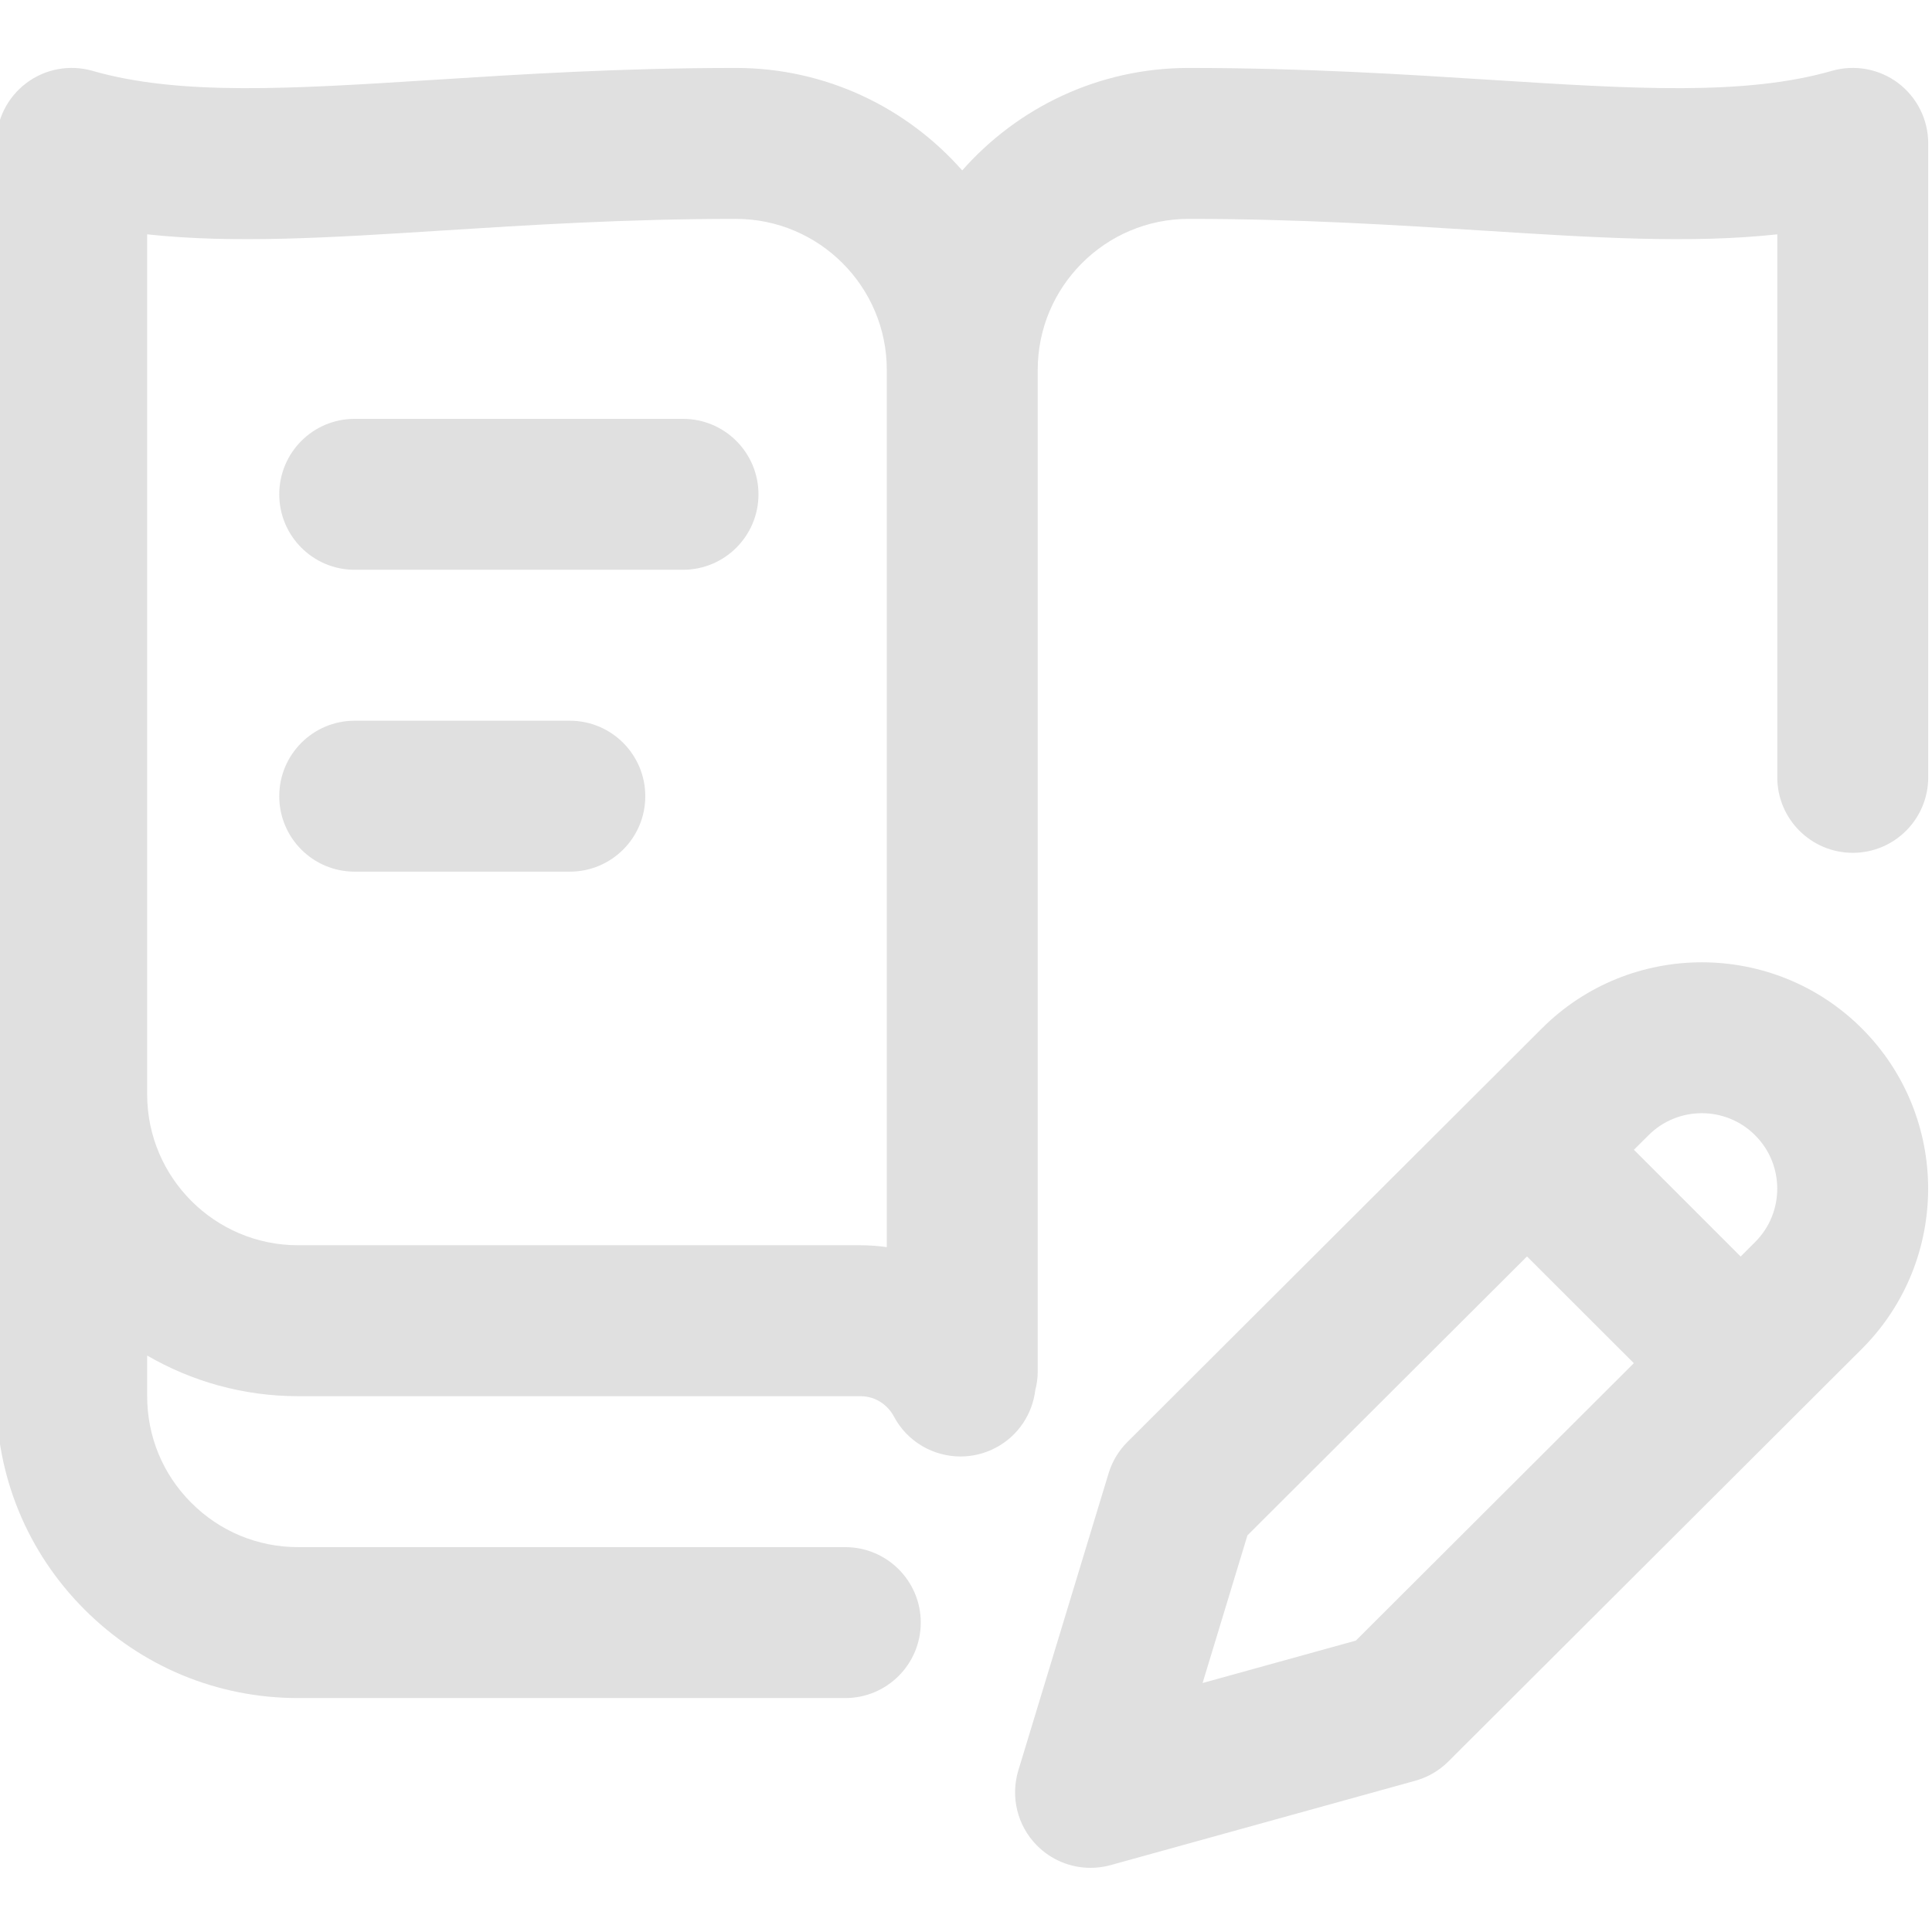 <svg  width="24" height="24" viewBox="0 0 24 24" fill="#E0E0E0"  xmlns="http://www.w3.org/2000/svg">
<path d="M23.58 1.032C23.345 0.855 23.04 0.799 22.757 0.88C21.671 1.192 20.287 1.104 18.535 0.993C17.437 0.923 16.194 0.844 14.766 0.844C13.646 0.844 12.641 1.337 11.953 2.117C11.265 1.337 10.26 0.844 9.141 0.844C7.713 0.844 6.469 0.923 5.372 0.993C3.619 1.104 2.235 1.192 1.149 0.88C0.866 0.799 0.562 0.855 0.327 1.032C0.091 1.21 -0.047 1.487 -0.047 1.781V17.334C-0.049 18.338 0.339 19.282 1.048 19.992C1.757 20.703 2.7 21.094 3.703 21.094H10.5C11.018 21.094 11.438 20.674 11.438 20.156C11.438 19.639 11.018 19.219 10.5 19.219H3.703C3.201 19.219 2.73 19.023 2.376 18.668C2.021 18.313 1.827 17.841 1.828 17.337V16.839C2.38 17.159 3.02 17.344 3.703 17.344H10.688C10.896 17.344 11.039 17.473 11.103 17.594C11.271 17.912 11.596 18.093 11.932 18.093C12.08 18.093 12.23 18.058 12.37 17.984C12.652 17.835 12.826 17.561 12.861 17.267C12.88 17.194 12.891 17.118 12.891 17.039V4.594C12.891 3.56 13.732 2.719 14.766 2.719C16.134 2.719 17.346 2.796 18.416 2.864C19.814 2.953 21 3.028 22.078 2.911V9.656C22.078 10.174 22.498 10.594 23.016 10.594C23.534 10.594 23.953 10.174 23.953 9.656V1.781C23.953 1.487 23.815 1.21 23.58 1.032ZM3.703 15.469C2.669 15.469 1.828 14.628 1.828 13.594V2.911C2.906 3.028 4.092 2.953 5.491 2.864C6.56 2.796 7.772 2.719 9.141 2.719C10.175 2.719 11.016 3.56 11.016 4.594V15.492C10.908 15.477 10.799 15.469 10.688 15.469H3.703ZM9.422 6.141C9.422 6.658 9.002 7.078 8.484 7.078H4.406C3.888 7.078 3.469 6.658 3.469 6.141C3.469 5.623 3.888 5.203 4.406 5.203H8.484C9.002 5.203 9.422 5.623 9.422 6.141ZM8.016 9.891C8.016 10.409 7.596 10.828 7.078 10.828H4.406C3.888 10.828 3.469 10.409 3.469 9.891C3.469 9.373 3.888 8.953 4.406 8.953H7.078C7.596 8.953 8.016 9.373 8.016 9.891ZM19.153 12.776L14.006 17.912C13.896 18.021 13.816 18.155 13.771 18.303L12.65 21.993C12.551 22.32 12.637 22.676 12.876 22.92C13.055 23.104 13.298 23.203 13.547 23.203C13.63 23.203 13.715 23.192 13.797 23.169L17.581 22.121C17.737 22.078 17.879 21.995 17.993 21.881L23.13 16.755C24.226 15.658 24.226 13.874 23.13 12.777C22.033 11.68 20.249 11.68 19.153 12.776ZM16.843 20.38L14.939 20.907L15.496 19.073L18.969 15.608L20.296 16.934L16.843 20.38ZM21.804 15.428L21.623 15.609L20.297 14.283L20.478 14.103C20.843 13.737 21.438 13.737 21.803 14.103C22.169 14.468 22.169 15.063 21.804 15.428Z"/>
</svg>

